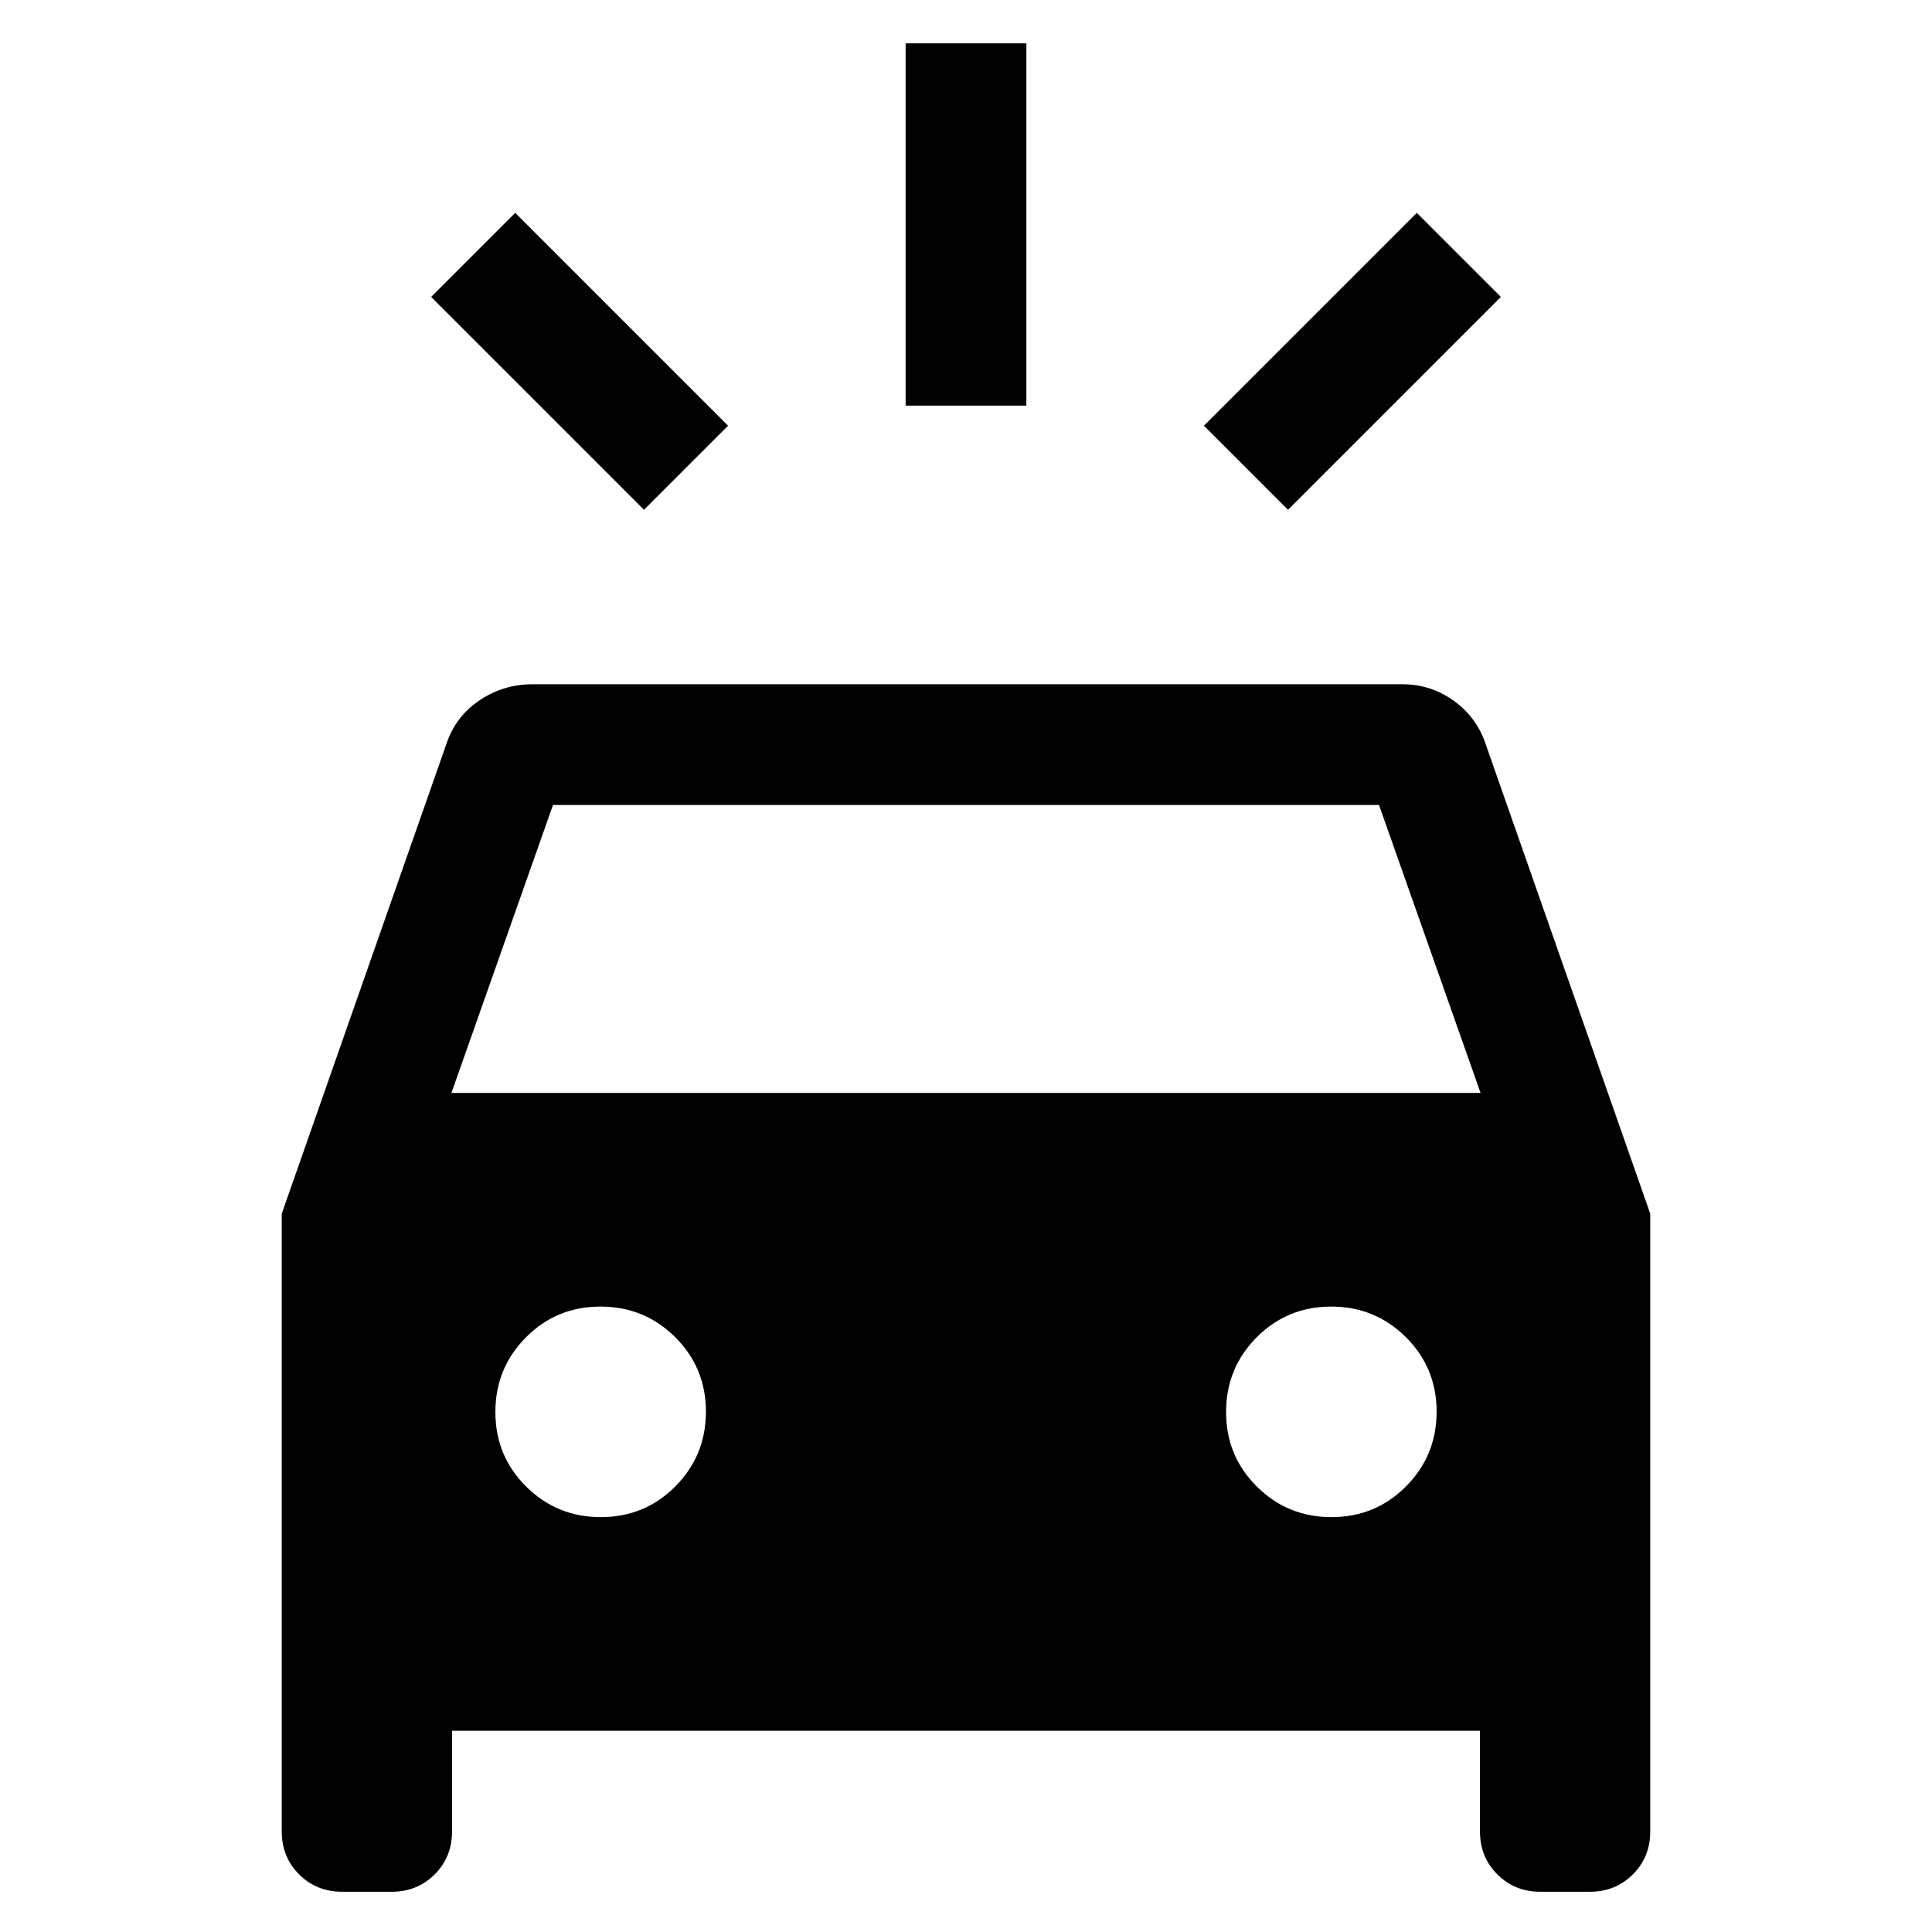 <svg xmlns="http://www.w3.org/2000/svg" height="24" viewBox="0 -960 960 960" width="24"><path d="M320-706.69 214.23-812.46 256-854.23l105.77 105.77L320-706.69Zm320 0-41.77-41.77L704-854.23l41.77 41.77L640-706.69Zm-190-51.77v-180h60v180h-60ZM170-20q-12.75 0-21.37-8.63Q140-37.25 140-50v-306.92L221.69-590q4.47-13.77 16.39-21.88Q250-620 264.62-620h432.3q14.04 0 25.5 8.25 11.45 8.25 15.89 21.75L820-356.92V-50q0 12.75-8.63 21.37Q802.75-20 790-20h-24.61q-12.75 0-21.38-8.63-8.62-8.62-8.62-21.37v-50H224.61v50q0 12.75-8.62 21.37Q207.36-20 194.61-20H170Zm54.31-396.92h511.38L685.23-560H274.77l-50.46 143.08Zm74.24 210.77q21.83 0 37.03-15.29 15.19-15.28 15.19-37.11t-15.28-37.03q-15.29-15.19-37.12-15.19t-37.02 15.28q-15.2 15.29-15.2 37.12t15.29 37.02q15.28 15.2 37.11 15.2Zm363.08 0q21.83 0 37.02-15.29 15.2-15.28 15.2-37.11t-15.29-37.03q-15.28-15.19-37.11-15.19t-37.03 15.28q-15.19 15.29-15.19 37.12t15.28 37.02q15.29 15.2 37.12 15.2Z"/></svg>